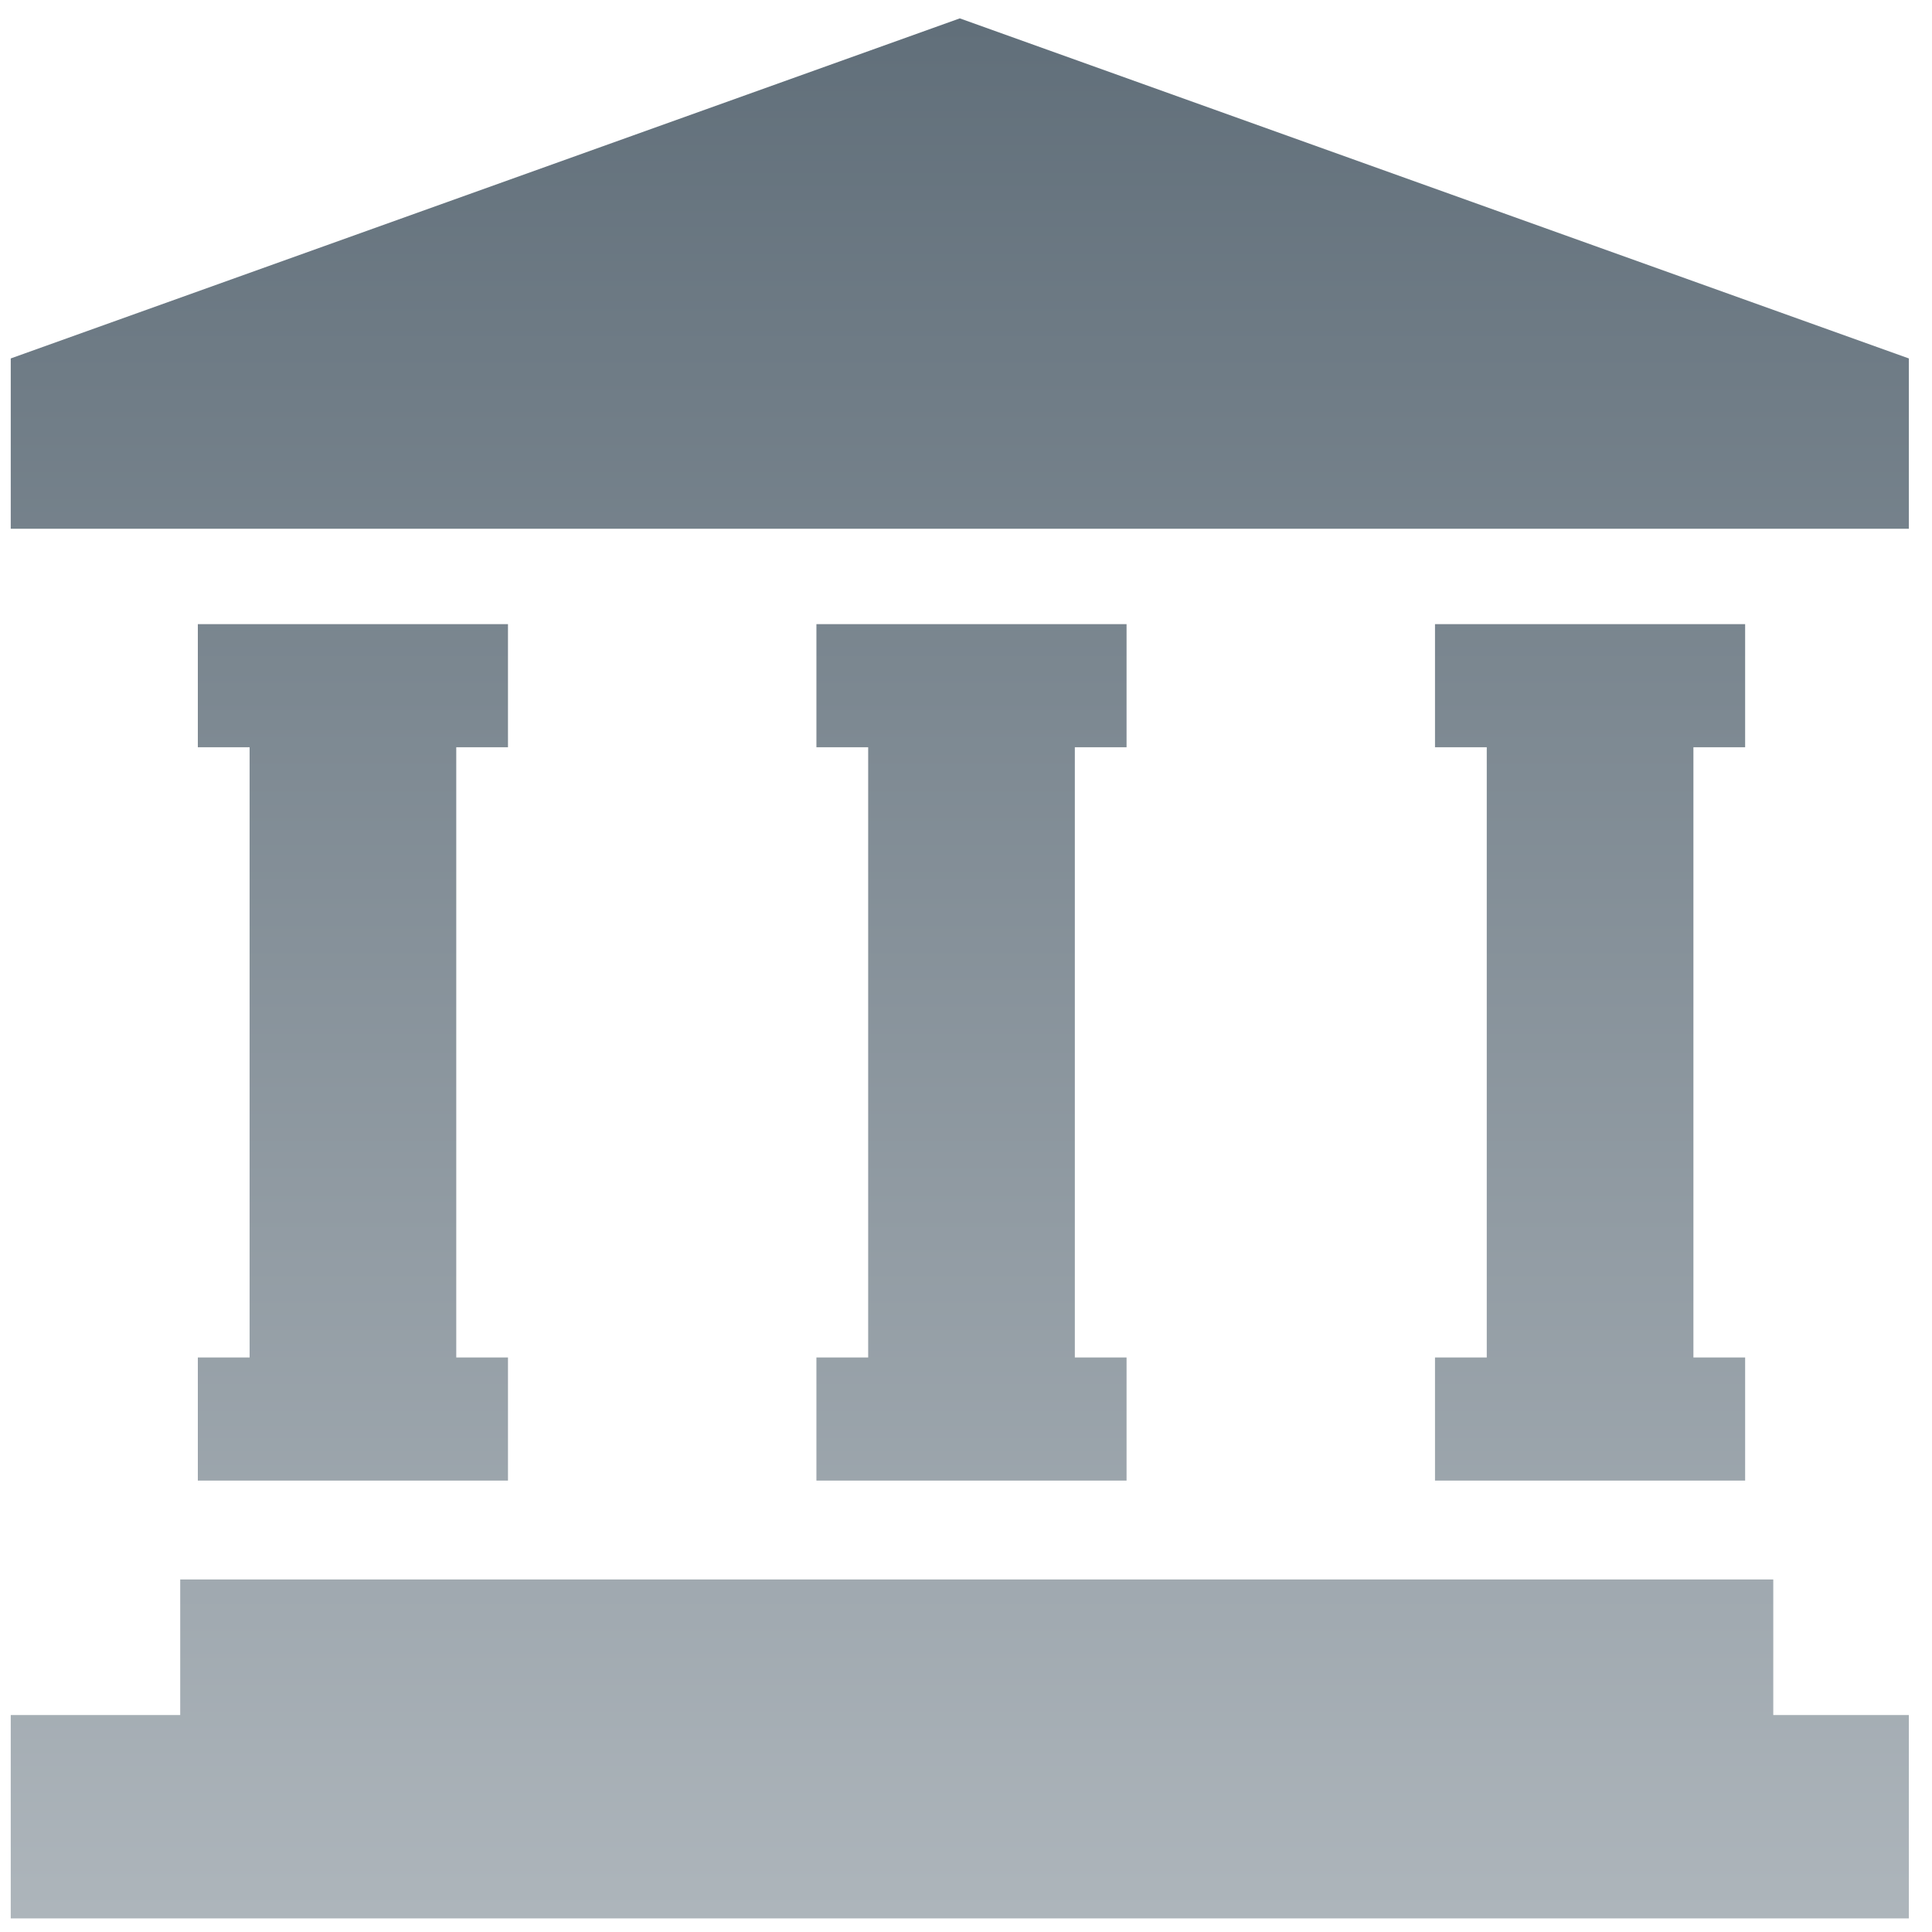 <?xml version="1.0" encoding="utf-8"?>
<!-- Generator: Adobe Illustrator 18.1.1, SVG Export Plug-In . SVG Version: 6.00 Build 0)  -->
<!DOCTYPE svg PUBLIC "-//W3C//DTD SVG 1.1//EN" "http://www.w3.org/Graphics/SVG/1.1/DTD/svg11.dtd">
<svg version="1.1" id="Layer_1" xmlns="http://www.w3.org/2000/svg" xmlns:xlink="http://www.w3.org/1999/xlink" x="0px" y="0px"
	 viewBox="0 0 57 57" enable-background="new 0 0 57 57" xml:space="preserve">
<g>
	<linearGradient id="SVGID_1_" gradientUnits="userSpaceOnUse" x1="28.317" y1="56.858" x2="28.317" y2="0.686">
		<stop  offset="0" style="stop-color:#ADB5BB"/>
		<stop  offset="1" style="stop-color:#616F7A"/>
	</linearGradient>
	<polygon fill="url(#SVGID_1_)" points="0.317,15.599 56.317,15.599 56.317,10.575 28.317,0.542 0.317,10.575 	"/>
	<linearGradient id="SVGID_2_" gradientUnits="userSpaceOnUse" x1="28.317" y1="56.474" x2="28.317" y2="0.825">
		<stop  offset="0" style="stop-color:#ADB5BB"/>
		<stop  offset="1" style="stop-color:#616F7A"/>
	</linearGradient>
	<polygon fill="url(#SVGID_2_)" points="52.317,50.599 52.317,46.599 30.211,46.599 29.211,46.599 5.317,46.599 5.317,50.599 
		0.317,50.599 0.317,56.599 29.211,56.599 30.211,56.599 56.317,56.599 56.317,50.599 	"/>
	<g>
		<linearGradient id="SVGID_3_" gradientUnits="userSpaceOnUse" x1="28.662" y1="56.333" x2="28.662" y2="0.685">
			<stop  offset="0" style="stop-color:#ADB5BB"/>
			<stop  offset="1" style="stop-color:#616F7A"/>
		</linearGradient>
		<polygon fill="url(#SVGID_3_)" points="33.237,22.046 33.237,18.414 24.087,18.414 24.087,22.046 25.614,22.046 25.614,40.05 
			24.087,40.05 24.087,43.682 25.614,43.682 31.711,43.682 33.237,43.682 33.237,40.05 31.711,40.05 31.711,22.046 		"/>
	</g>
	<g>
		<linearGradient id="SVGID_4_" gradientUnits="userSpaceOnUse" x1="46.912" y1="56.333" x2="46.912" y2="0.685">
			<stop  offset="0" style="stop-color:#ADB5BB"/>
			<stop  offset="1" style="stop-color:#616F7A"/>
		</linearGradient>
		<polygon fill="url(#SVGID_4_)" points="51.487,22.046 51.487,18.414 42.337,18.414 42.337,22.046 43.864,22.046 43.864,40.05 
			42.337,40.05 42.337,43.682 43.864,43.682 49.961,43.682 51.487,43.682 51.487,40.05 49.961,40.05 49.961,22.046 		"/>
	</g>
	<g>
		<linearGradient id="SVGID_5_" gradientUnits="userSpaceOnUse" x1="10.412" y1="56.333" x2="10.412" y2="0.685">
			<stop  offset="0" style="stop-color:#ADB5BB"/>
			<stop  offset="1" style="stop-color:#616F7A"/>
		</linearGradient>
		<polygon fill="url(#SVGID_5_)" points="14.987,22.046 14.987,18.414 5.837,18.414 5.837,22.046 7.364,22.046 7.364,40.05 
			5.837,40.05 5.837,43.682 7.364,43.682 13.461,43.682 14.987,43.682 14.987,40.05 13.461,40.05 13.461,22.046 		"/>
	</g>
</g>
</svg>
